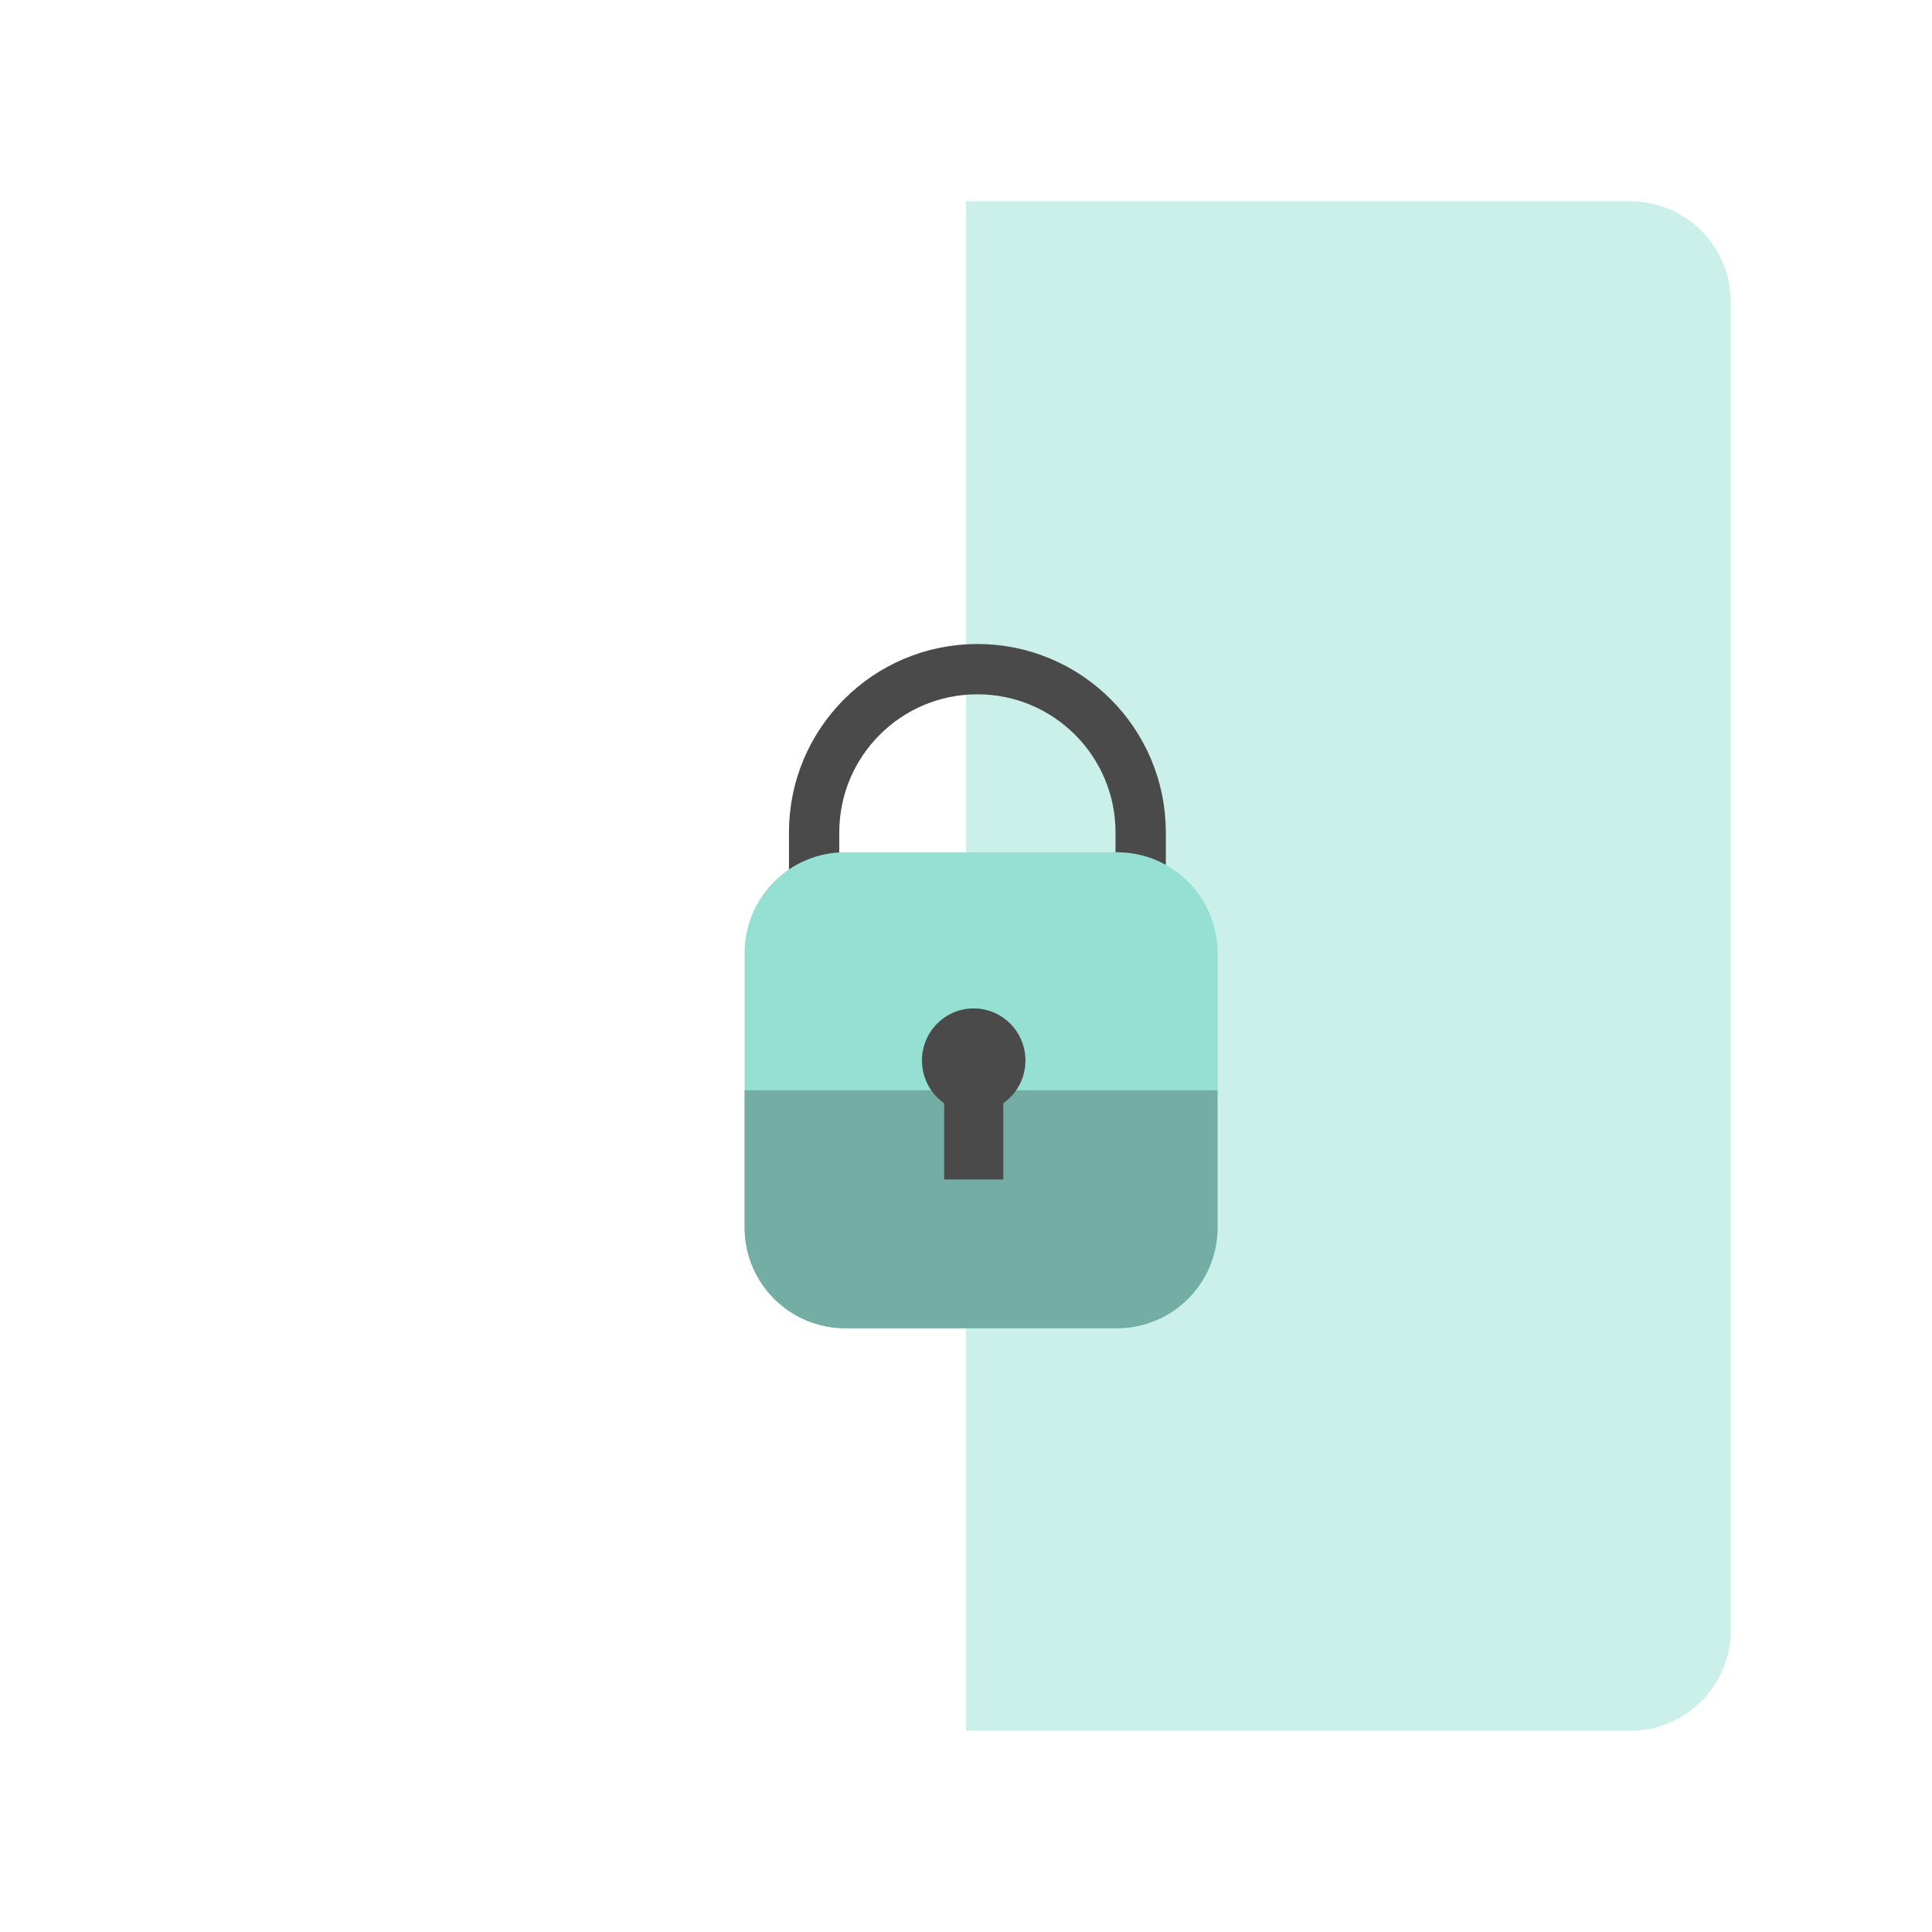 <svg xmlns="http://www.w3.org/2000/svg" width="192" height="192" fill="none">
  <rect width="100%" height="100%" fill="#fff" />
  <path fill="#96DFD3" d="M172 30c0-5.523-4.477-10-10-10H96v152h66c5.523 0 10-4.477 10-10V30Z" opacity=".499" />
  <path stroke="#4A4A4A" stroke-width="5"
    d="M80.906 82.727c0-8.962 7.265-16.227 16.227-16.227 8.961 0 16.226 7.265 16.226 16.227v17.208H80.906V82.726Z" />
  <path fill="#96DFD3" fill-rule="evenodd"
    d="M74 94.695c0-5.522 4.477-10 10-10h27c5.523 0 10 4.478 10 10V122c0 5.523-4.477 10-10 10H84c-5.523 0-10-4.477-10-10V94.695Z"
    clip-rule="evenodd" />
  <path fill="#73ADA4" d="M74 108.348h47V122c0 5.523-4.477 10-10 10H84c-5.523 0-10-4.477-10-10v-13.652Z" />
  <path fill="#4A4A4A" fill-rule="evenodd"
    d="M99.703 109.637a5.176 5.176 0 0 0 2.203-4.246c0-2.858-2.301-5.174-5.14-5.174-2.84 0-5.141 2.316-5.141 5.174 0 1.758.871 3.311 2.203 4.246v7.58h5.875v-7.58Z"
    clip-rule="evenodd" />
</svg>
